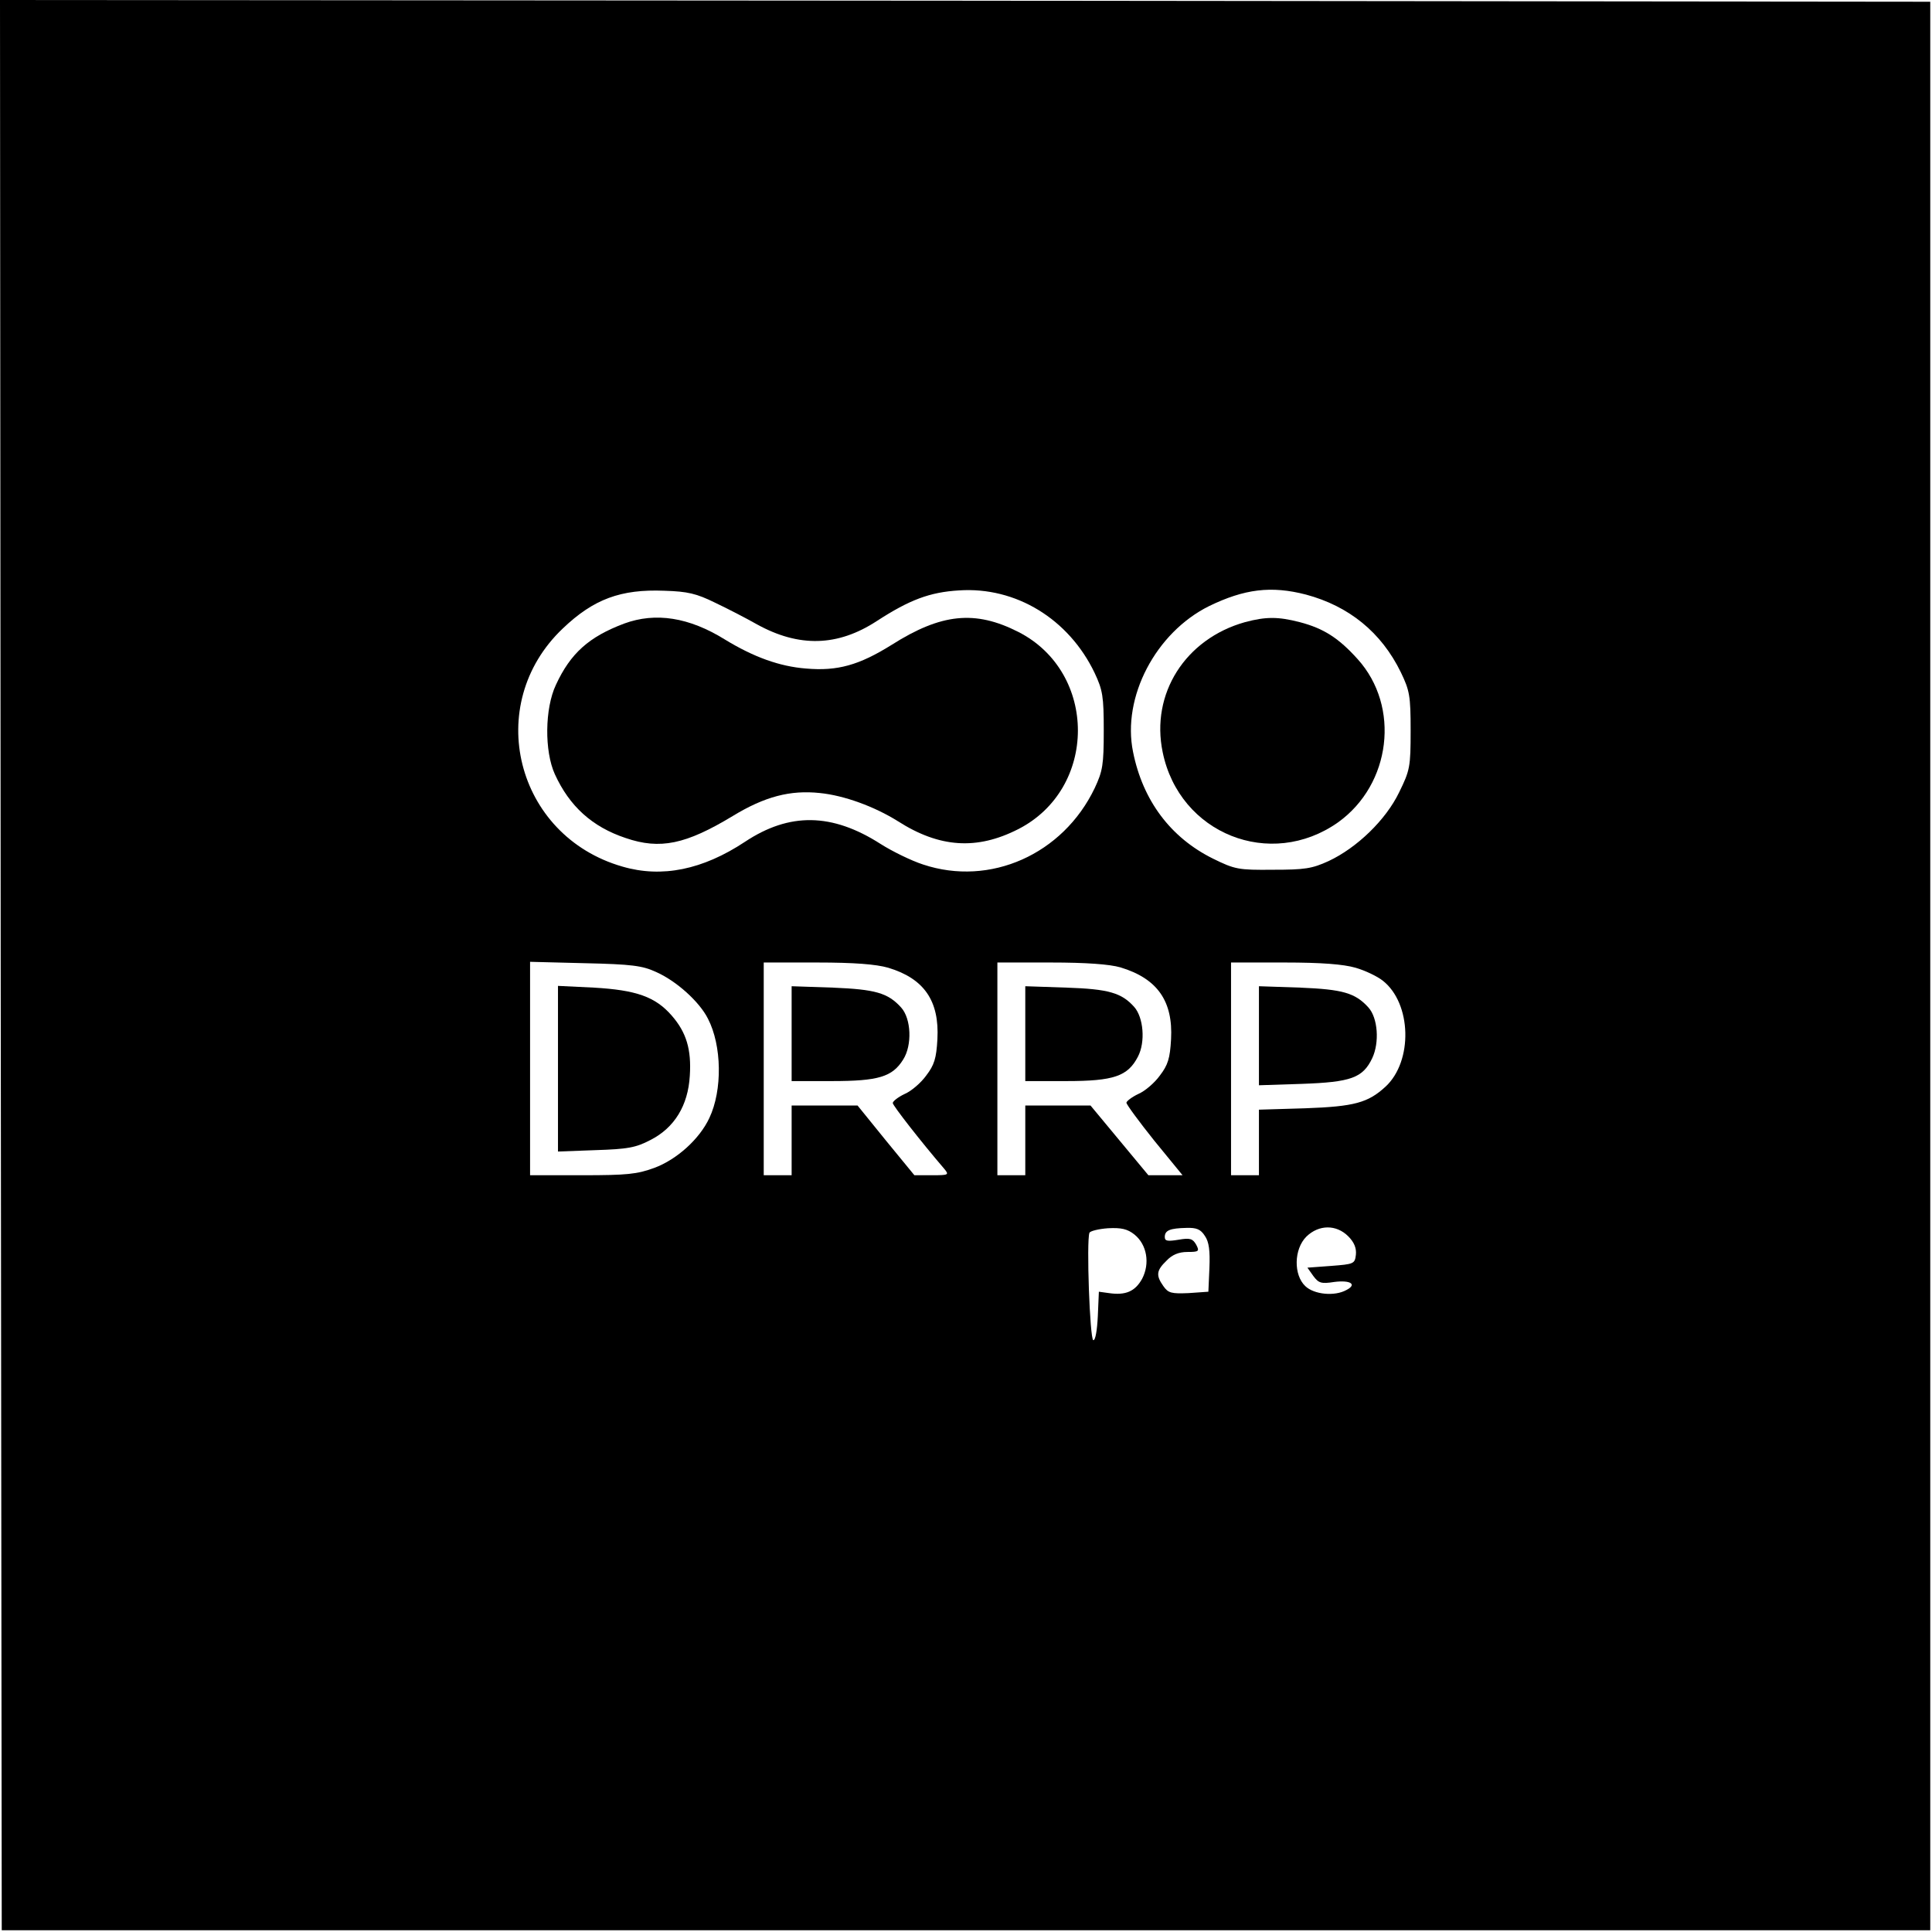 <?xml version="1.0" standalone="no"?>
<!DOCTYPE svg PUBLIC "-//W3C//DTD SVG 20010904//EN"
 "http://www.w3.org/TR/2001/REC-SVG-20010904/DTD/svg10.dtd">
<svg version="1.0" xmlns="http://www.w3.org/2000/svg"
 width="554pt" height="554pt" viewBox="0 0 554 554"
 preserveAspectRatio="xMidYMid meet">
<g transform="translate(0,554) scale(0.1,-0.1)"
fill="#000000" stroke="none">
<path d="M2 2773 l3 -2768 2765 0 2765 0 0 2765 0 2765 -2768 3 -2767 2 2
-2767z m2048 1039 c36 -17 90 -45 120 -62 121 -67 232 -64 344 9 94 61 152 83
236 88 163 11 315 -82 389 -237 23 -49 26 -67 26 -165 0 -98 -3 -116 -26 -165
-91 -190 -300 -283 -492 -219 -34 11 -89 38 -122 59 -139 89 -261 91 -389 6
-121 -80 -238 -104 -351 -71 -307 88 -401 465 -171 683 88 84 166 113 291 108
67 -2 92 -8 145 -34z m1695 23 c123 -33 216 -108 272 -223 25 -52 28 -67 28
-167 0 -104 -2 -114 -33 -177 -38 -79 -121 -159 -202 -197 -48 -22 -69 -25
-160 -25 -99 -1 -109 1 -172 32 -121 60 -201 166 -229 306 -32 157 65 342 218
418 101 49 178 59 278 33z m-1864 -1082 c59 -26 125 -86 149 -134 40 -77 42
-205 4 -285 -28 -60 -93 -119 -158 -143 -49 -18 -78 -21 -206 -21 l-150 0 0
306 0 306 158 -4 c133 -3 164 -7 203 -25z m666 12 c103 -31 147 -95 141 -205
-3 -55 -9 -74 -32 -104 -15 -21 -43 -45 -62 -53 -19 -9 -34 -21 -34 -26 0 -7
81 -111 148 -189 14 -17 12 -18 -35 -18 l-51 0 -82 100 -81 100 -95 0 -94 0 0
-100 0 -100 -40 0 -40 0 0 305 0 305 153 0 c107 0 169 -5 204 -15z m666 1
c106 -32 151 -97 145 -206 -3 -55 -9 -74 -32 -104 -15 -21 -43 -45 -62 -53
-19 -9 -34 -21 -34 -25 0 -5 36 -54 80 -109 l81 -99 -49 0 -49 0 -83 100 -83
100 -93 0 -94 0 0 -100 0 -100 -40 0 -40 0 0 305 0 305 153 0 c102 0 169 -5
200 -14z m674 -1 c28 -8 63 -25 78 -37 83 -65 87 -231 8 -304 -50 -46 -89 -57
-230 -62 l-133 -4 0 -94 0 -94 -40 0 -40 0 0 305 0 305 153 0 c107 0 169 -5
204 -15z m-634 -765 c36 -29 45 -83 22 -127 -20 -36 -47 -48 -95 -41 l-29 4
-3 -70 c-2 -41 -7 -70 -13 -69 -10 3 -20 285 -11 308 2 5 26 11 53 13 38 2 56
-2 76 -18z m202 -4 c12 -17 15 -43 13 -92 l-3 -68 -57 -4 c-49 -2 -58 0 -72
20 -22 31 -20 45 9 73 16 17 35 25 60 25 33 0 35 2 25 21 -10 17 -17 20 -51
14 -31 -5 -39 -4 -39 8 0 19 15 25 62 26 29 1 41 -4 53 -23z m411 -1 c17 -17
24 -34 22 -53 -3 -26 -6 -27 -71 -32 l-68 -5 17 -24 c15 -20 22 -23 60 -17 47
6 66 -7 35 -23 -34 -19 -93 -13 -118 11 -34 32 -33 106 3 142 36 35 86 35 120
1z"/>
<path d="M1790 3752 c-101 -38 -154 -85 -196 -176 -32 -68 -33 -190 -3 -256
42 -92 107 -151 203 -183 99 -34 173 -18 307 63 92 56 165 75 250 66 70 -7
157 -39 224 -81 119 -76 226 -83 344 -23 229 116 229 450 1 566 -124 63 -221
53 -363 -37 -93 -58 -155 -76 -246 -68 -76 6 -150 33 -232 83 -103 64 -199 79
-289 46z"/>
<path d="M3570 3756 c-171 -48 -271 -205 -236 -373 48 -234 309 -338 503 -201
152 109 179 332 56 468 -54 60 -97 88 -166 106 -62 16 -97 16 -157 0z"/>
<path d="M1600 2476 l0 -238 108 4 c92 3 115 7 157 29 69 35 108 99 113 184 5
76 -10 125 -52 173 -47 54 -102 73 -223 80 l-103 5 0 -237z"/>
<path d="M2270 2576 l0 -136 115 0 c134 0 174 12 205 62 26 41 23 117 -6 149
-38 42 -74 52 -196 57 l-118 4 0 -136z"/>
<path d="M2940 2576 l0 -136 118 0 c136 0 176 14 205 70 22 42 16 113 -11 143
-36 40 -73 51 -194 55 l-118 4 0 -136z"/>
<path d="M3610 2570 l0 -142 123 4 c141 5 175 17 202 74 21 45 16 115 -11 145
-38 42 -74 52 -196 57 l-118 4 0 -142z"/>
</g>
</svg>
